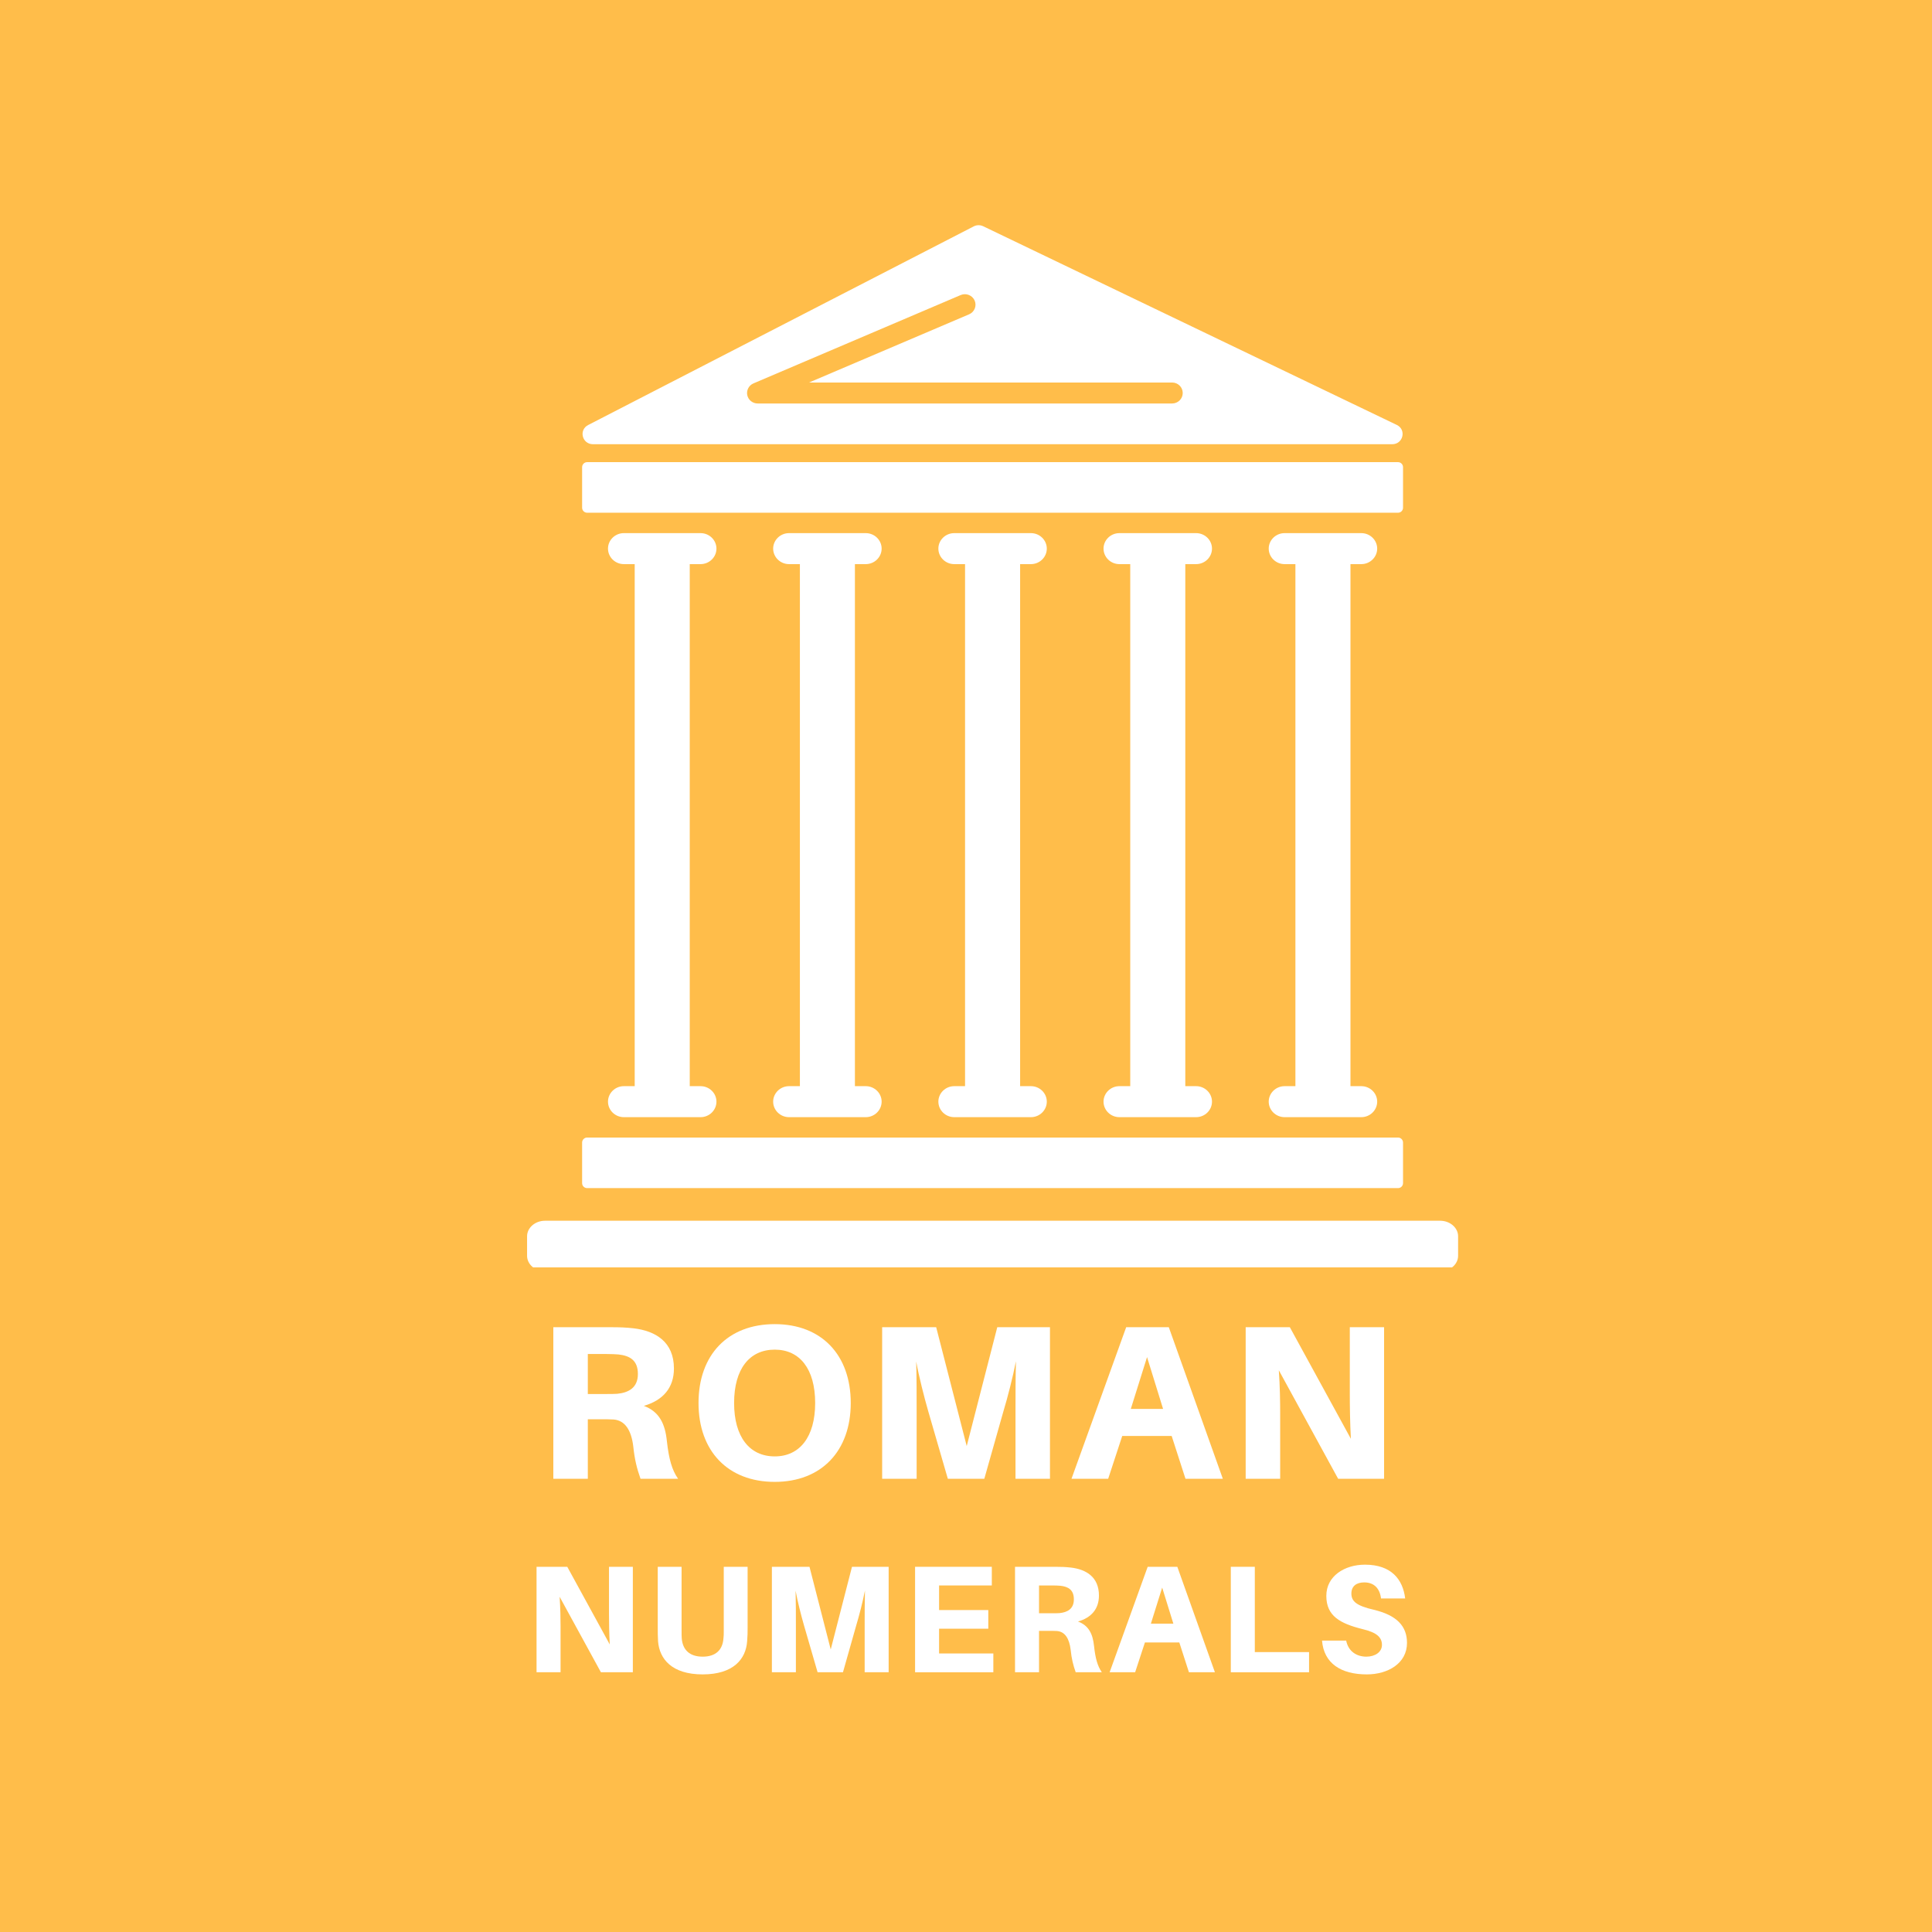 <?xml version="1.0" encoding="UTF-8"?>
<svg xmlns="http://www.w3.org/2000/svg" xmlns:xlink="http://www.w3.org/1999/xlink" width="375pt" height="375pt" viewBox="0 0 375 375" version="1.2">
<defs>
<g>
<symbol overflow="visible" id="glyph0-0">
<path style="stroke:none;" d="M 25.668 -7.293 C 25.328 -10.703 24.176 -13.047 21.191 -14.156 C 24.902 -15.223 27.035 -17.652 27.035 -21.406 C 27.035 -26.562 23.496 -28.695 19.23 -29.207 C 17.695 -29.379 16.543 -29.422 14.797 -29.422 L 3.625 -29.422 L 3.625 0 L 10.32 0 L 10.32 -11.555 L 12.961 -11.555 C 13.773 -11.555 14.496 -11.555 15.309 -11.512 C 17.523 -11.344 18.762 -9.465 19.145 -6.27 C 19.402 -3.793 19.828 -2.047 20.551 0 L 27.844 0 C 26.648 -1.707 26.055 -3.836 25.668 -7.293 Z M 10.32 -16.457 L 10.32 -24.219 L 14.027 -24.219 C 14.965 -24.219 15.691 -24.176 16.289 -24.133 C 18.465 -23.879 20.039 -23.023 20.039 -20.34 C 20.039 -17.652 18.207 -16.715 16.031 -16.5 C 15.434 -16.457 14.711 -16.457 13.773 -16.457 Z M 10.32 -16.457 "/>
</symbol>
<symbol overflow="visible" id="glyph0-1">
<path style="stroke:none;" d="M 17.012 -30.02 C 7.887 -30.02 2.219 -24.047 2.219 -14.711 C 2.219 -5.414 7.887 0.598 17.012 0.598 C 26.094 0.598 31.766 -5.414 31.766 -14.711 C 31.766 -24.047 26.094 -30.02 17.012 -30.02 Z M 17.012 -4.348 C 12.109 -4.348 9.125 -8.145 9.125 -14.711 C 9.125 -21.32 12.109 -25.07 17.012 -25.07 C 21.875 -25.07 24.859 -21.32 24.859 -14.711 C 24.859 -8.145 21.875 -4.348 17.012 -4.348 Z M 17.012 -4.348 "/>
</symbol>
<symbol overflow="visible" id="glyph0-2">
<path style="stroke:none;" d="M 36.199 -29.422 L 25.969 -29.422 L 20.039 -6.352 L 14.113 -29.422 L 3.625 -29.422 L 3.625 0 L 10.32 0 L 10.32 -13.047 C 10.32 -15.906 10.32 -19.742 10.234 -22.77 C 10.789 -19.742 11.77 -15.906 12.578 -13.09 L 16.375 0 L 23.453 0 L 27.16 -13.09 C 28.016 -15.906 28.996 -19.785 29.594 -22.812 C 29.508 -19.785 29.508 -15.906 29.508 -13.047 L 29.508 0 L 36.199 0 Z M 36.199 -29.422 "/>
</symbol>
<symbol overflow="visible" id="glyph0-3">
<path style="stroke:none;" d="M 19.871 -8.316 L 22.555 0 L 29.805 0 L 19.316 -29.422 L 11.043 -29.422 L 0.426 0 L 7.547 0 L 10.277 -8.316 Z M 15.094 -23.621 L 18.207 -13.559 L 11.938 -13.559 Z M 15.094 -23.621 "/>
</symbol>
<symbol overflow="visible" id="glyph0-4">
<path style="stroke:none;" d="M 30.488 0 L 30.488 -29.422 L 23.836 -29.422 L 23.836 -16.332 C 23.836 -14.156 23.879 -10.832 24.047 -7.762 L 12.195 -29.422 L 3.625 -29.422 L 3.625 0 L 10.32 0 L 10.32 -12.793 C 10.32 -14.926 10.277 -17.953 10.062 -21.062 L 21.574 0 Z M 30.488 0 "/>
</symbol>
<symbol overflow="visible" id="glyph1-0">
<path style="stroke:none;" d="M 21.211 0 L 21.211 -20.469 L 16.582 -20.469 L 16.582 -11.363 C 16.582 -9.848 16.613 -7.535 16.73 -5.398 L 8.484 -20.469 L 2.52 -20.469 L 2.52 0 L 7.18 0 L 7.18 -8.898 C 7.18 -10.383 7.148 -12.488 7 -14.652 L 15.012 0 Z M 21.211 0 "/>
</symbol>
<symbol overflow="visible" id="glyph1-1">
<path style="stroke:none;" d="M 19.668 -20.469 L 15.039 -20.469 L 15.039 -7.949 C 15.039 -7.387 15.039 -7 14.98 -6.586 C 14.832 -4.359 13.496 -3.027 10.945 -3.027 C 8.395 -3.027 7.059 -4.359 6.883 -6.586 C 6.852 -7 6.852 -7.387 6.852 -7.949 L 6.852 -20.469 L 2.227 -20.469 L 2.227 -8.633 C 2.227 -7.684 2.227 -7.09 2.285 -6.023 C 2.551 -2.582 4.953 0.414 10.945 0.414 C 16.938 0.414 19.34 -2.582 19.578 -6.023 C 19.668 -7.09 19.668 -7.684 19.668 -8.633 Z M 19.668 -20.469 "/>
</symbol>
<symbol overflow="visible" id="glyph1-2">
<path style="stroke:none;" d="M 25.184 -20.469 L 18.066 -20.469 L 13.941 -4.422 L 9.82 -20.469 L 2.52 -20.469 L 2.52 0 L 7.18 0 L 7.18 -9.078 C 7.18 -11.066 7.18 -13.734 7.121 -15.84 C 7.504 -13.734 8.188 -11.066 8.75 -9.105 L 11.391 0 L 16.316 0 L 18.895 -9.105 C 19.488 -11.066 20.172 -13.766 20.586 -15.871 C 20.527 -13.766 20.527 -11.066 20.527 -9.078 L 20.527 0 L 25.184 0 Z M 25.184 -20.469 "/>
</symbol>
<symbol overflow="visible" id="glyph1-3">
<path style="stroke:none;" d="M 17.711 -3.648 L 7.18 -3.648 L 7.18 -8.453 L 16.73 -8.453 L 16.73 -12.074 L 7.18 -12.074 L 7.18 -16.848 L 17.414 -16.848 L 17.414 -20.469 L 2.52 -20.469 L 2.52 0 L 17.711 0 Z M 17.711 -3.648 "/>
</symbol>
<symbol overflow="visible" id="glyph1-4">
<path style="stroke:none;" d="M 17.859 -5.074 C 17.621 -7.445 16.82 -9.078 14.742 -9.848 C 17.324 -10.59 18.809 -12.281 18.809 -14.891 C 18.809 -18.48 16.344 -19.965 13.379 -20.32 C 12.312 -20.438 11.508 -20.469 10.293 -20.469 L 2.52 -20.469 L 2.52 0 L 7.18 0 L 7.18 -8.039 L 9.02 -8.039 C 9.582 -8.039 10.086 -8.039 10.648 -8.008 C 12.191 -7.891 13.051 -6.586 13.32 -4.359 C 13.496 -2.641 13.793 -1.426 14.297 0 L 19.371 0 C 18.539 -1.188 18.125 -2.668 17.859 -5.074 Z M 7.18 -11.449 L 7.18 -16.848 L 9.758 -16.848 C 10.41 -16.848 10.918 -16.82 11.332 -16.789 C 12.844 -16.613 13.941 -16.02 13.941 -14.148 C 13.941 -12.281 12.668 -11.629 11.152 -11.48 C 10.738 -11.449 10.234 -11.449 9.582 -11.449 Z M 7.18 -11.449 "/>
</symbol>
<symbol overflow="visible" id="glyph1-5">
<path style="stroke:none;" d="M 13.824 -5.785 L 15.691 0 L 20.734 0 L 13.438 -20.469 L 7.684 -20.469 L 0.297 0 L 5.25 0 L 7.148 -5.785 Z M 10.5 -16.434 L 12.668 -9.434 L 8.305 -9.434 Z M 10.5 -16.434 "/>
</symbol>
<symbol overflow="visible" id="glyph1-6">
<path style="stroke:none;" d="M 17.711 -3.914 L 7.18 -3.914 L 7.18 -20.469 L 2.52 -20.469 L 2.52 0 L 17.711 0 Z M 17.711 -3.914 "/>
</symbol>
<symbol overflow="visible" id="glyph1-7">
<path style="stroke:none;" d="M 9.492 -20.883 C 5.516 -20.883 1.988 -18.66 1.988 -14.832 C 1.988 -10.918 4.656 -9.461 9.047 -8.367 C 11.836 -7.711 12.785 -6.734 12.785 -5.309 C 12.785 -3.914 11.449 -3.027 9.758 -3.027 C 7.891 -3.027 6.258 -4.035 5.844 -6.141 L 1.156 -6.141 C 1.512 -1.719 4.836 0.414 9.848 0.414 C 13.941 0.414 17.648 -1.719 17.648 -5.695 C 17.648 -8.93 15.691 -11.066 11.184 -12.133 C 7.891 -12.902 6.852 -13.734 6.852 -15.277 C 6.852 -16.762 7.891 -17.441 9.344 -17.441 C 11.301 -17.441 12.371 -16.227 12.605 -14.328 L 17.293 -14.328 C 16.848 -18.035 14.594 -20.883 9.492 -20.883 Z M 9.492 -20.883 "/>
</symbol>
</g>
<clipPath id="clip1">
  <path d="M 102 236 L 284 236 L 284 246 L 102 246 Z M 102 236 "/>
</clipPath>
</defs>
<g id="surface1">
<rect x="0" y="0" width="375" height="375" style="fill:rgb(100%,100%,100%);fill-opacity:1;stroke:none;"/>
<rect x="0" y="0" width="375" height="375" style="fill:rgb(100%,100%,100%);fill-opacity:1;stroke:none;"/>
<rect x="0" y="0" width="375" height="375" style="fill:rgb(100%,74.12%,29.019%);fill-opacity:1;stroke:none;"/>
<g style="fill:rgb(100%,100%,100%);fill-opacity:1;">
  <use xlink:href="#glyph0-0" x="103.775" y="287.034"/>
</g>
<g style="fill:rgb(100%,100%,100%);fill-opacity:1;">
  <use xlink:href="#glyph0-1" x="133.364" y="287.034"/>
</g>
<g style="fill:rgb(100%,100%,100%);fill-opacity:1;">
  <use xlink:href="#glyph0-2" x="167.6" y="287.034"/>
</g>
<g style="fill:rgb(100%,100%,100%);fill-opacity:1;">
  <use xlink:href="#glyph0-3" x="207.548" y="287.034"/>
</g>
<g style="fill:rgb(100%,100%,100%);fill-opacity:1;">
  <use xlink:href="#glyph0-4" x="238.16" y="287.034"/>
</g>
<g style="fill:rgb(100%,100%,100%);fill-opacity:1;">
  <use xlink:href="#glyph1-0" x="101.624" y="324.584"/>
</g>
<g style="fill:rgb(100%,100%,100%);fill-opacity:1;">
  <use xlink:href="#glyph1-1" x="125.442" y="324.584"/>
</g>
<g style="fill:rgb(100%,100%,100%);fill-opacity:1;">
  <use xlink:href="#glyph1-2" x="147.303" y="324.584"/>
</g>
<g style="fill:rgb(100%,100%,100%);fill-opacity:1;">
  <use xlink:href="#glyph1-3" x="175.096" y="324.584"/>
</g>
<g style="fill:rgb(100%,100%,100%);fill-opacity:1;">
  <use xlink:href="#glyph1-4" x="194.495" y="324.584"/>
</g>
<g style="fill:rgb(100%,100%,100%);fill-opacity:1;">
  <use xlink:href="#glyph1-5" x="215.08" y="324.584"/>
</g>
<g style="fill:rgb(100%,100%,100%);fill-opacity:1;">
  <use xlink:href="#glyph1-6" x="236.378" y="324.584"/>
</g>
<g style="fill:rgb(100%,100%,100%);fill-opacity:1;">
  <use xlink:href="#glyph1-7" x="255.45" y="324.584"/>
</g>
<path style=" stroke:none;fill-rule:nonzero;fill:rgb(100%,100%,100%);fill-opacity:1;" d="M 113.961 99.52 L 271.359 99.52 C 271.891 99.52 272.328 99.086 272.328 98.551 L 272.328 90.676 C 272.328 90.137 271.891 89.703 271.359 89.703 L 113.961 89.703 C 113.426 89.703 112.988 90.137 112.988 90.676 L 112.988 98.551 C 112.988 99.086 113.426 99.52 113.961 99.52 "/>
<path style=" stroke:none;fill-rule:nonzero;fill:rgb(100%,100%,100%);fill-opacity:1;" d="M 113.961 230.613 L 271.359 230.613 C 271.891 230.613 272.328 230.18 272.328 229.645 L 272.328 221.77 C 272.328 221.234 271.891 220.797 271.359 220.797 L 113.961 220.797 C 113.426 220.797 112.988 221.234 112.988 221.77 L 112.988 229.645 C 112.988 230.18 113.426 230.613 113.961 230.613 "/>
<g clip-path="url(#clip1)" clip-rule="nonzero">
<path style=" stroke:none;fill-rule:nonzero;fill:rgb(100%,100%,100%);fill-opacity:1;" d="M 279.523 236.945 L 105.789 236.945 C 103.875 236.945 102.305 238.301 102.305 239.957 L 102.305 243.758 C 102.305 245.41 103.875 246.762 105.789 246.762 L 279.523 246.762 C 281.445 246.762 283.016 245.41 283.016 243.758 L 283.016 239.957 C 283.016 238.301 281.445 236.945 279.523 236.945 "/>
</g>
<path style=" stroke:none;fill-rule:nonzero;fill:rgb(100%,100%,100%);fill-opacity:1;" d="M 135.984 109.496 C 137.676 109.496 139.062 108.141 139.062 106.484 C 139.062 104.832 137.676 103.48 135.984 103.48 L 121.086 103.48 C 119.395 103.48 118.012 104.832 118.012 106.484 C 118.012 108.141 119.395 109.496 121.086 109.496 L 123.195 109.496 L 123.195 210.824 L 121.086 210.824 C 119.395 210.824 118.012 212.18 118.012 213.828 C 118.012 215.488 119.395 216.84 121.086 216.84 L 135.984 216.84 C 137.676 216.84 139.062 215.488 139.062 213.828 C 139.062 212.18 137.676 210.824 135.984 210.824 L 133.879 210.824 L 133.879 109.496 L 135.984 109.496 "/>
<path style=" stroke:none;fill-rule:nonzero;fill:rgb(100%,100%,100%);fill-opacity:1;" d="M 168.047 109.496 C 169.738 109.496 171.125 108.141 171.125 106.484 C 171.125 104.832 169.738 103.48 168.047 103.48 L 153.148 103.48 C 151.457 103.48 150.07 104.832 150.07 106.484 C 150.07 108.141 151.457 109.496 153.148 109.496 L 155.258 109.496 L 155.258 210.824 L 153.148 210.824 C 151.457 210.824 150.07 212.18 150.07 213.828 C 150.07 215.488 151.457 216.84 153.148 216.84 L 168.047 216.84 C 169.738 216.84 171.125 215.488 171.125 213.828 C 171.125 212.18 169.738 210.824 168.047 210.824 L 165.938 210.824 L 165.938 109.496 L 168.047 109.496 "/>
<path style=" stroke:none;fill-rule:nonzero;fill:rgb(100%,100%,100%);fill-opacity:1;" d="M 200.109 109.496 C 201.797 109.496 203.184 108.141 203.184 106.484 C 203.184 104.832 201.797 103.48 200.109 103.48 L 185.215 103.48 C 183.52 103.48 182.137 104.832 182.137 106.484 C 182.137 108.141 183.52 109.496 185.215 109.496 L 187.316 109.496 L 187.316 210.824 L 185.215 210.824 C 183.52 210.824 182.137 212.18 182.137 213.828 C 182.137 215.488 183.52 216.84 185.215 216.84 L 200.109 216.84 C 201.797 216.84 203.184 215.488 203.184 213.828 C 203.184 212.18 201.797 210.824 200.109 210.824 L 198.004 210.824 L 198.004 109.496 L 200.109 109.496 "/>
<path style=" stroke:none;fill-rule:nonzero;fill:rgb(100%,100%,100%);fill-opacity:1;" d="M 232.168 109.496 C 233.863 109.496 235.246 108.141 235.246 106.484 C 235.246 104.832 233.863 103.48 232.168 103.48 L 217.273 103.48 C 215.578 103.48 214.195 104.832 214.195 106.484 C 214.195 108.141 215.578 109.496 217.273 109.496 L 219.379 109.496 L 219.379 210.824 L 217.273 210.824 C 215.578 210.824 214.195 212.18 214.195 213.828 C 214.195 215.488 215.578 216.84 217.273 216.84 L 232.168 216.84 C 233.863 216.84 235.246 215.488 235.246 213.828 C 235.246 212.18 233.863 210.824 232.168 210.824 L 230.066 210.824 L 230.066 109.496 L 232.168 109.496 "/>
<path style=" stroke:none;fill-rule:nonzero;fill:rgb(100%,100%,100%);fill-opacity:1;" d="M 264.234 109.496 C 265.922 109.496 267.312 108.141 267.312 106.484 C 267.312 104.832 265.922 103.48 264.234 103.48 L 249.336 103.48 C 247.645 103.48 246.258 104.832 246.258 106.484 C 246.258 108.141 247.645 109.496 249.336 109.496 L 251.438 109.496 L 251.438 210.824 L 249.336 210.824 C 247.645 210.824 246.258 212.18 246.258 213.828 C 246.258 215.488 247.645 216.84 249.336 216.84 L 264.234 216.84 C 265.922 216.84 267.312 215.488 267.312 213.828 C 267.312 212.18 265.922 210.824 264.234 210.824 L 262.125 210.824 L 262.125 109.496 L 264.234 109.496 "/>
<path style=" stroke:none;fill-rule:nonzero;fill:rgb(100%,100%,100%);fill-opacity:1;" d="M 146.25 74.414 L 186.465 57.27 C 187.512 56.828 188.723 57.305 189.18 58.336 C 189.625 59.367 189.148 60.566 188.102 61.008 L 157.039 74.246 L 227.504 74.246 C 228.645 74.246 229.566 75.156 229.566 76.281 C 229.566 77.41 228.645 78.316 227.504 78.316 L 147.066 78.316 C 146.086 78.316 145.246 77.641 145.043 76.695 C 144.848 75.75 145.352 74.797 146.25 74.414 Z M 115.098 86.223 L 270.223 86.223 C 272.359 86.223 273.031 83.398 271.113 82.477 L 190.836 43.914 C 190.262 43.637 189.574 43.645 189.004 43.938 L 114.156 82.5 C 112.293 83.457 112.988 86.223 115.098 86.223 "/>
</g>
</svg>
